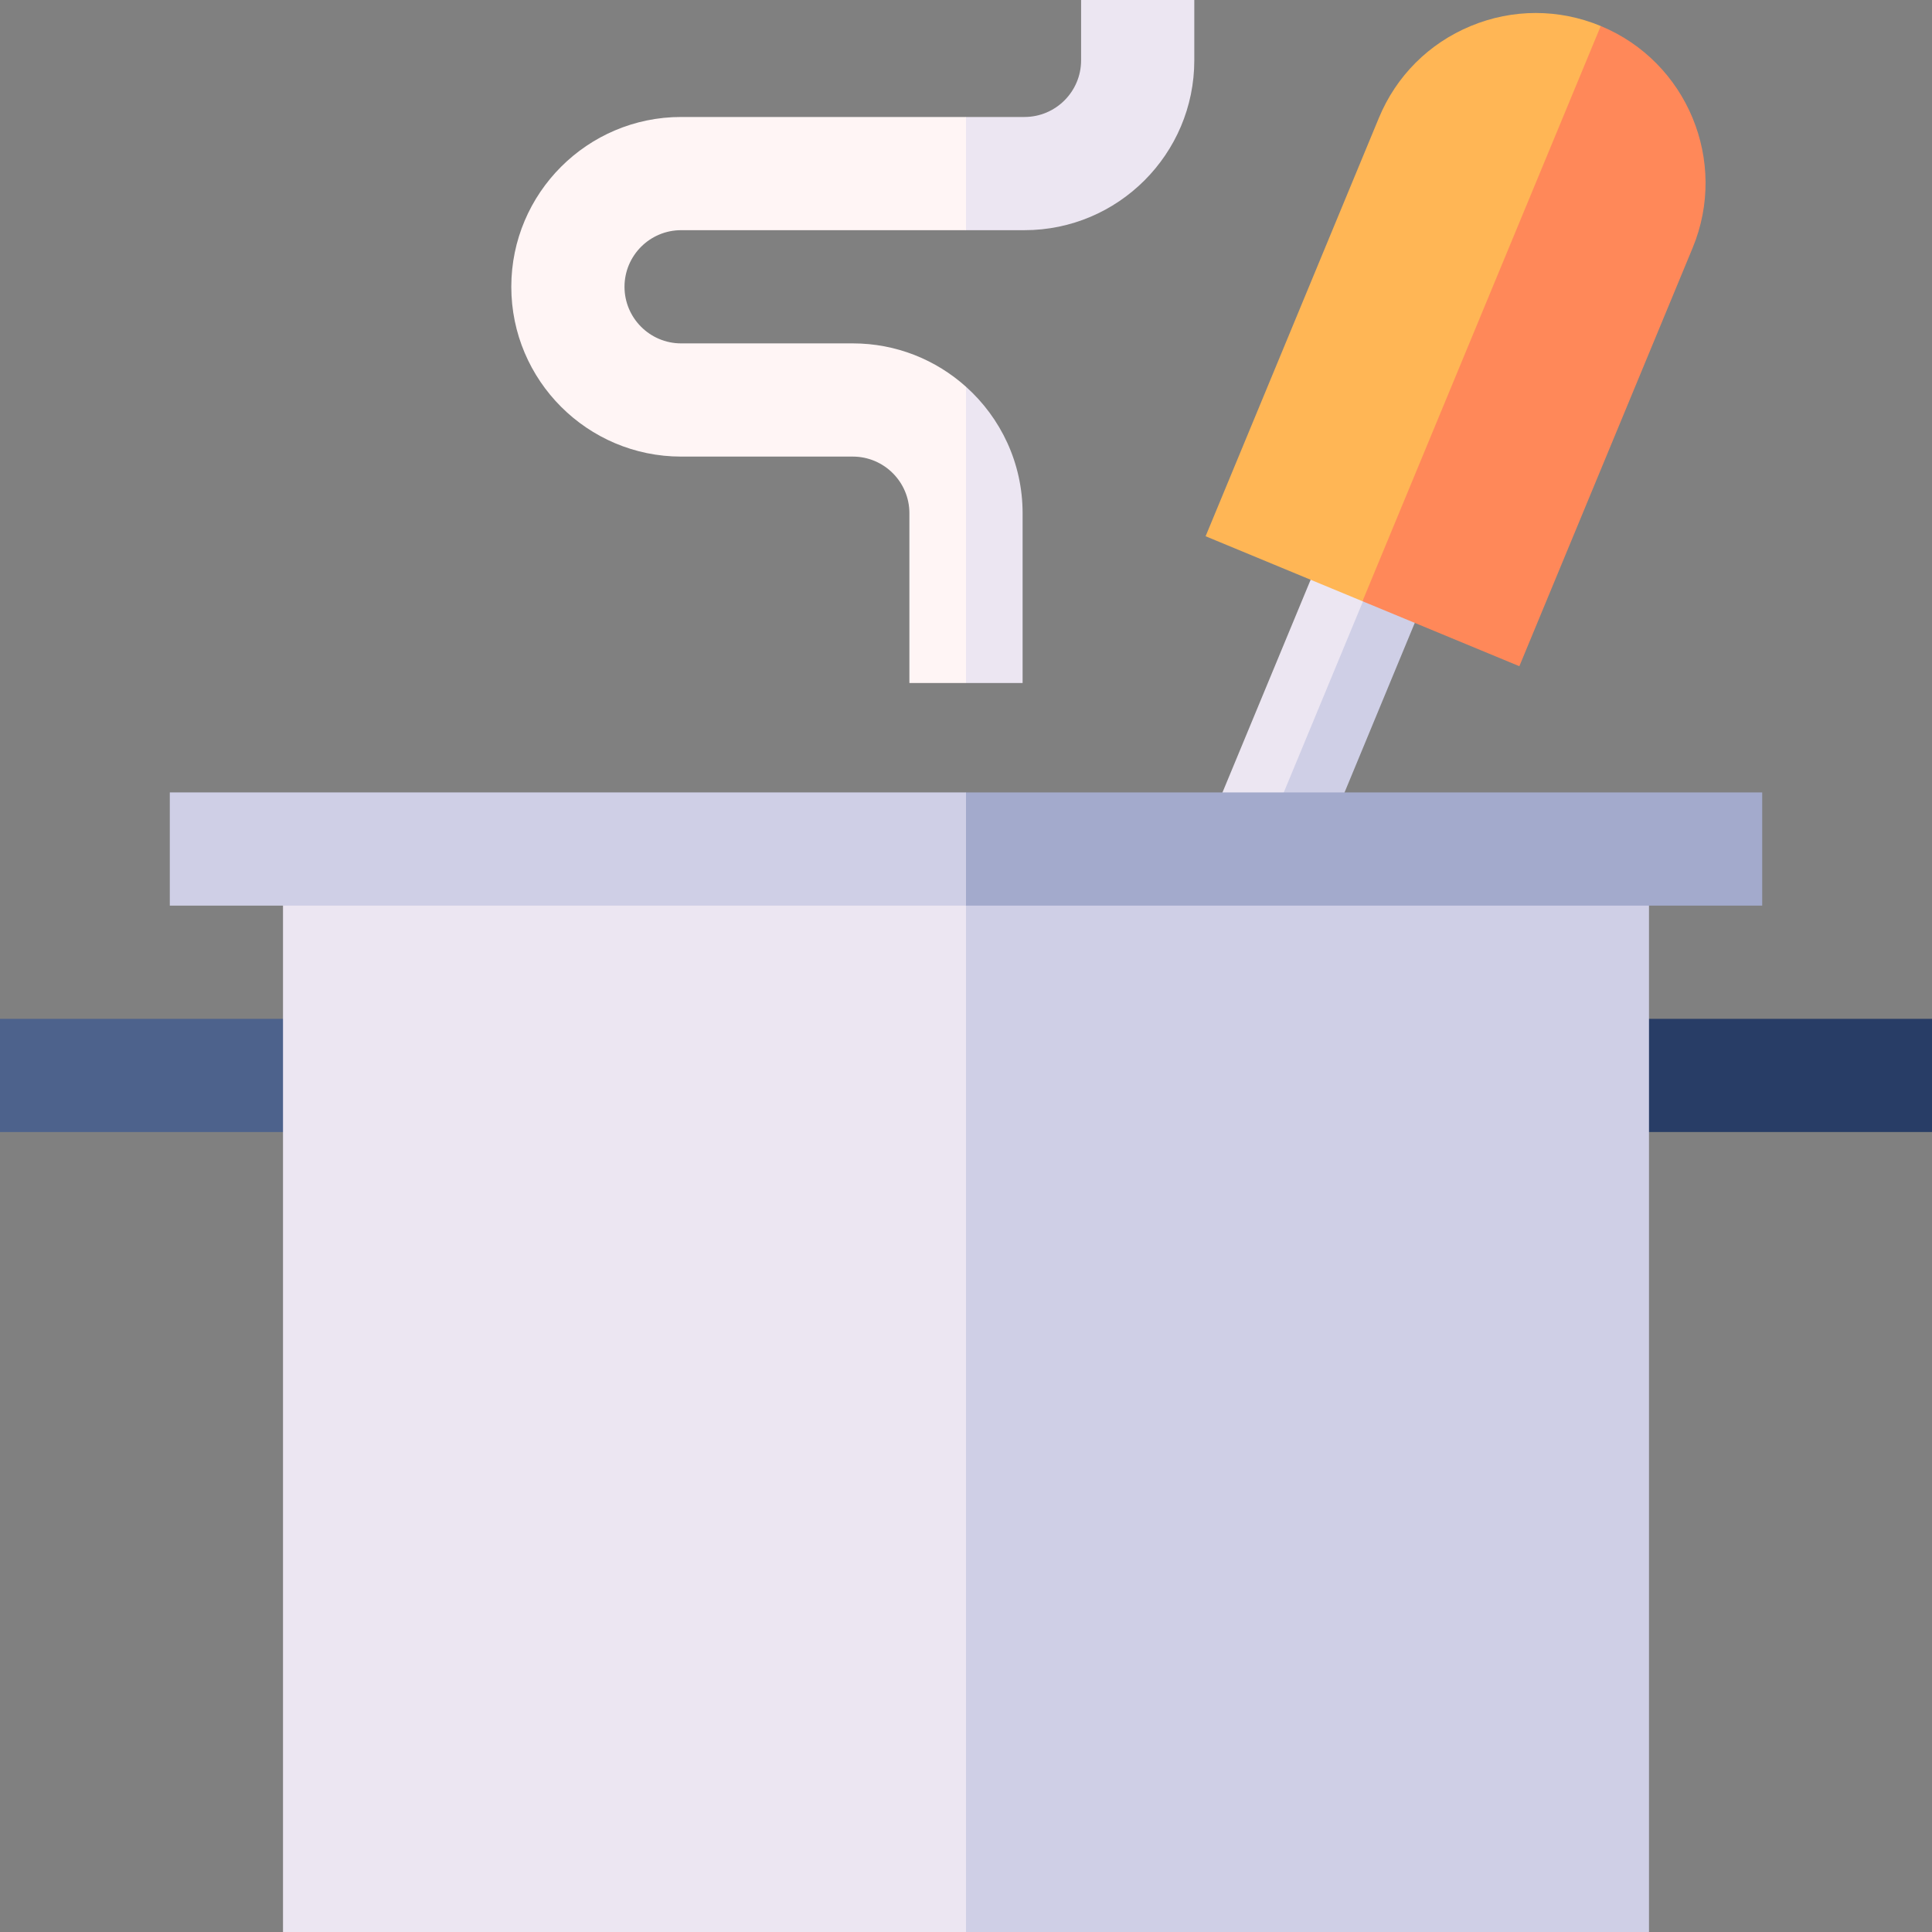 <svg id="Capa_1" enable-background="new 0 0 512 512" height="512" viewBox="0 0 512 512" width="512" xmlns="http://www.w3.org/2000/svg"><rect x="0" y="0" width="512" height="512" fill="#808080" stroke="none"/><g><path d="m333.87 225.001 13.857 5.739 32.942-79.527-23.399-5.74z" fill="#cfcfe6"/><path d="m300.371 174.866h86.08v15.001h-86.08z" fill="#ece6f2" transform="matrix(.383 -.924 .924 .383 43.507 429.846)"/><path d="m0 270h90v30h-90z" fill="#4d628c"/><path d="m422 270h90v30h-90z" fill="#283d66"/><path d="m437 225h-201l20 287h181z" fill="#cfcfe6"/><path d="m75 225h181v287h-181z" fill="#ece6f2"/><path d="m467 210h-211l-10 15 10 15h211z" fill="#a3aacc"/><path d="m45 210h211v30h-211z" fill="#cfcfe6"/><path d="m424.213 6.892-48.213 69.608-14.929 82.832 41.574 17.22 45.922-110.866c9.495-22.924-1.43-49.299-24.354-58.794z" fill="#ff8859"/><path d="m424.213 6.892c-11.104-4.599-23.336-4.601-34.442 0-11.105 4.6-19.754 13.249-24.354 24.354l-45.922 110.866 41.576 17.221z" fill="#ffb655"/><path d="m271 181v-45c0-13.296-5.801-25.26-15-33.505l-10 17.505 10 61z" fill="#ece6f2"/><path d="m286.5 0v16c0 8.271-6.729 15-15 15h-15.5l-10 15 10 15h15.5c24.813 0 45-20.187 45-45v-16z" fill="#ece6f2"/><path d="m180.5 31c-24.813 0-45 20.187-45 45s20.187 45 45 45h45.5c8.271 0 15 6.729 15 15v45h15v-78.505c-7.968-7.141-18.483-11.495-30-11.495h-45.5c-8.271 0-15-6.729-15-15s6.729-15 15-15h75.5v-30z" fill="#fff5f5"/></g></svg>
